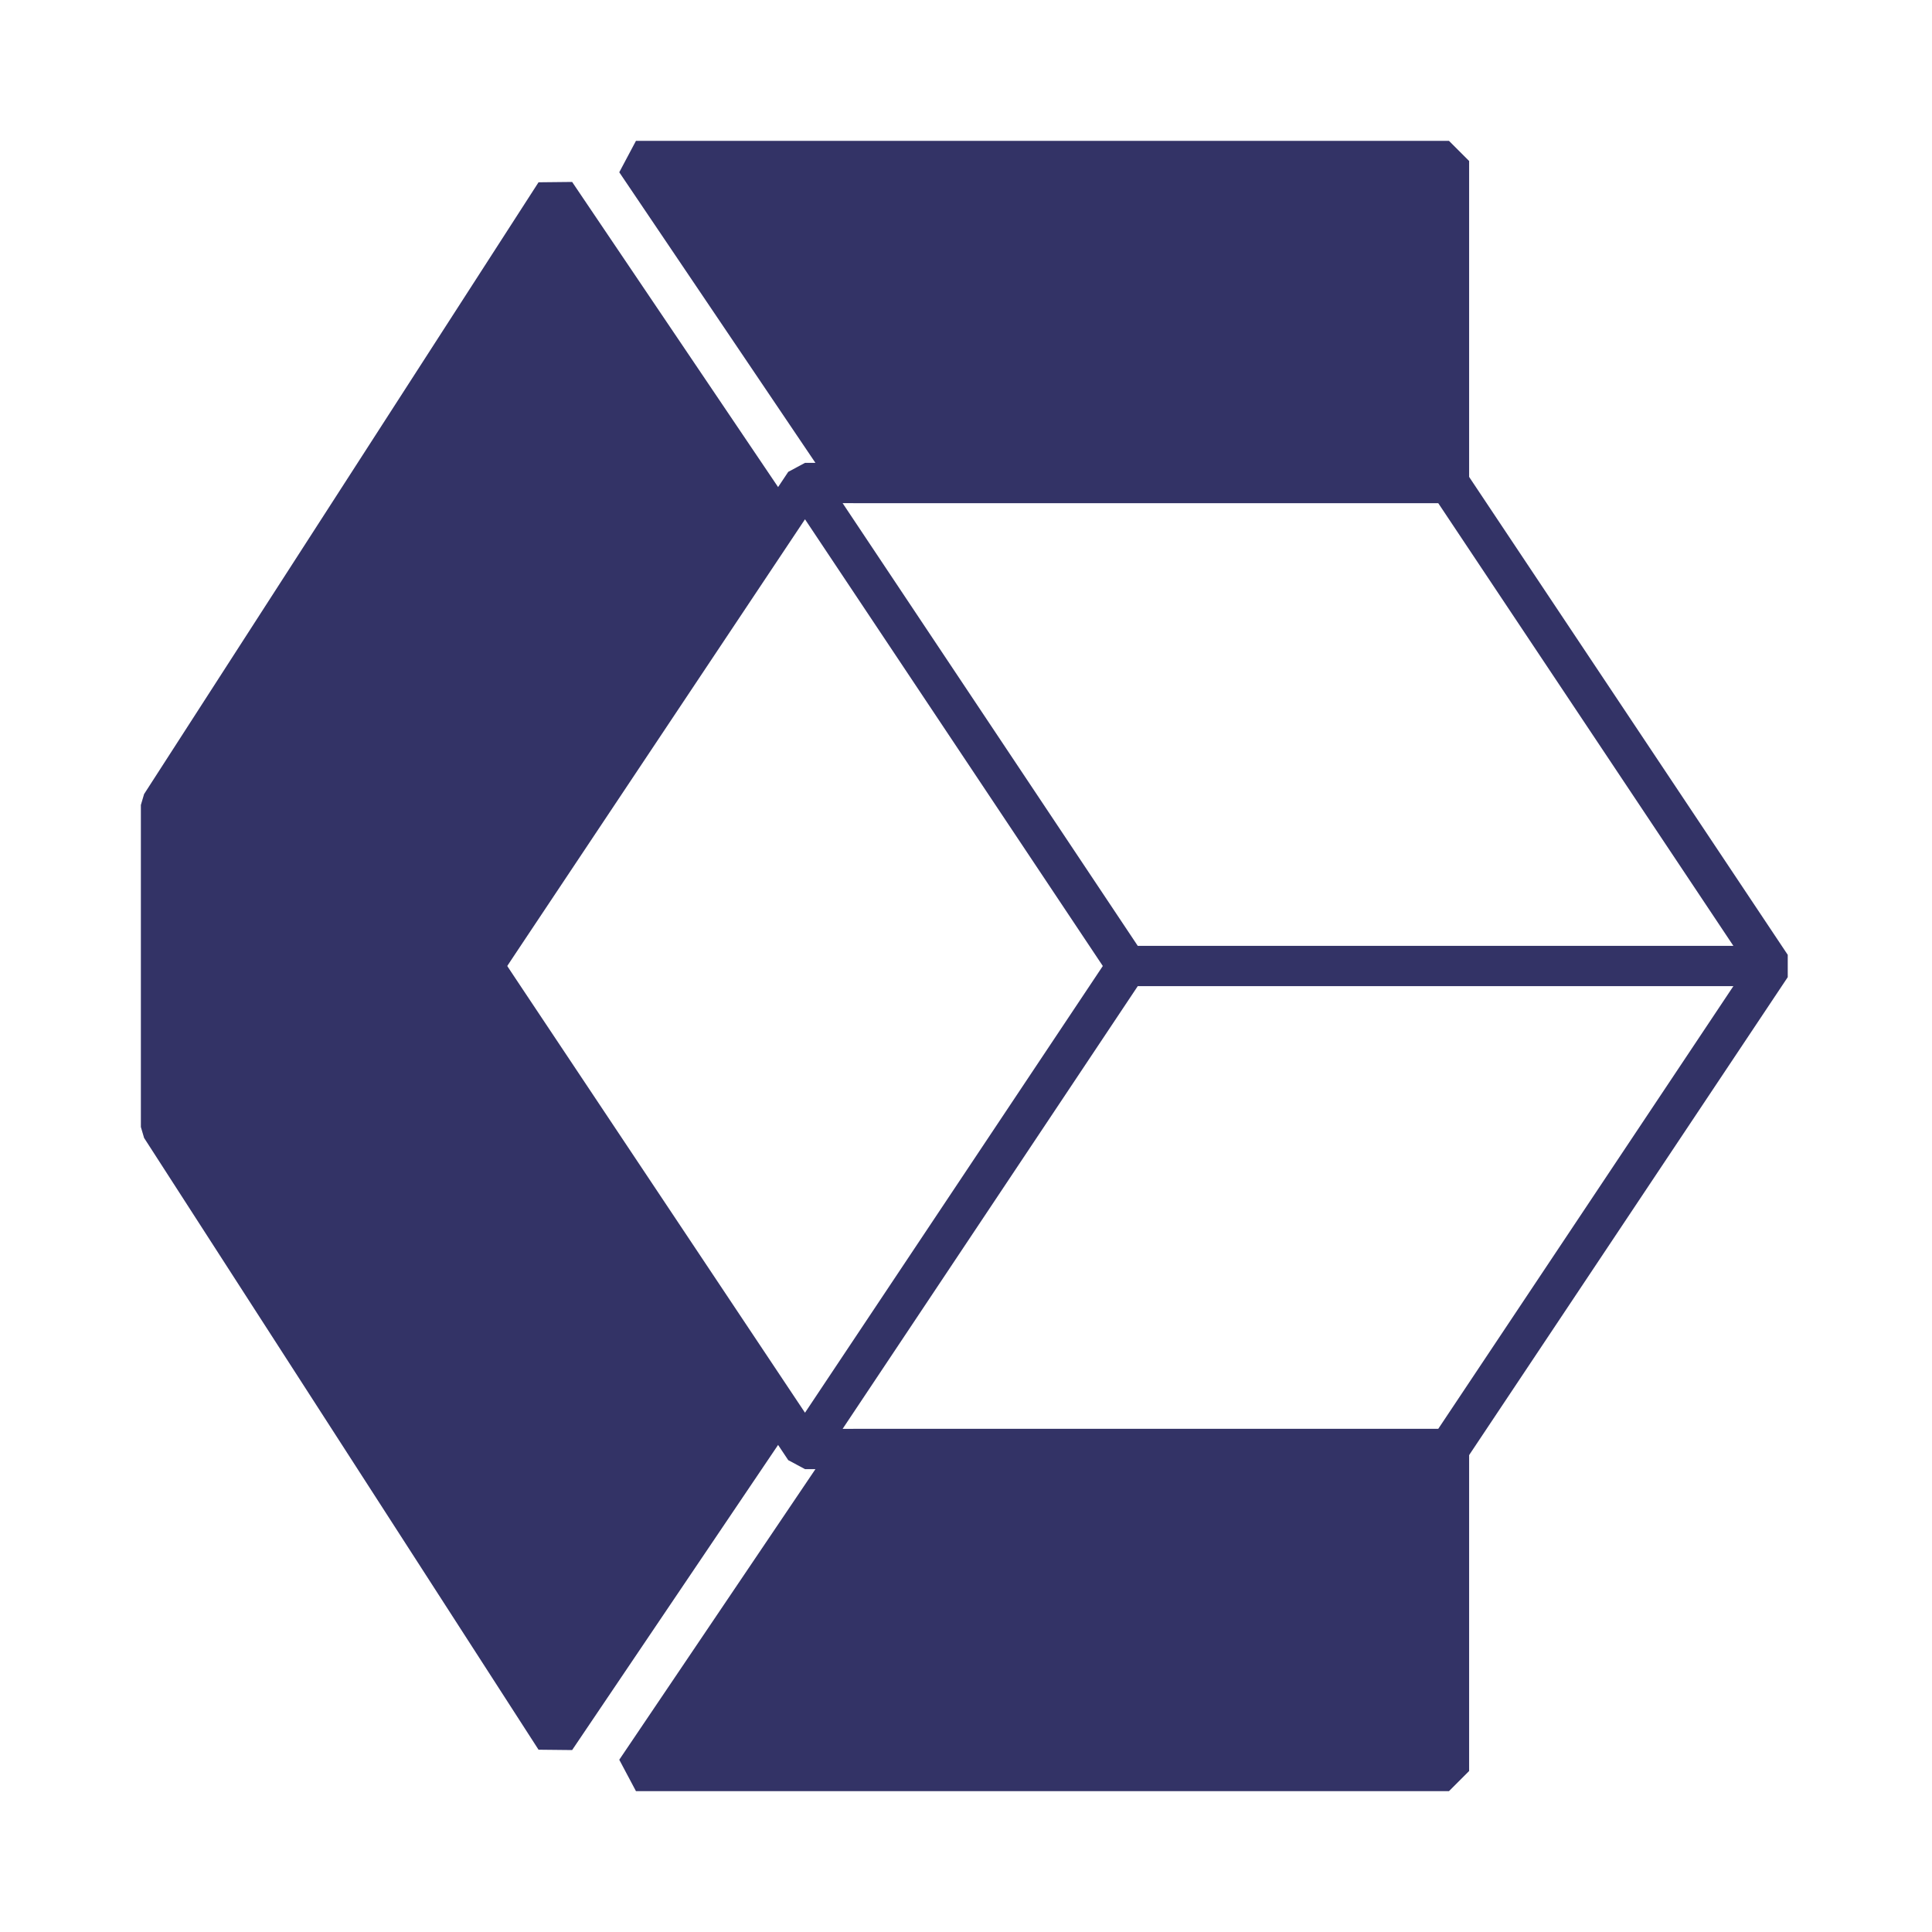 <?xml version="1.0" encoding="UTF-8" standalone="no"?>
<!DOCTYPE svg PUBLIC "-//W3C//DTD SVG 1.1//EN" "http://www.w3.org/Graphics/SVG/1.1/DTD/svg11.dtd">
<svg xmlns="http://www.w3.org/2000/svg"
   xmlns:svg="http://www.w3.org/2000/svg" width="240" height="240" viewBox="0 0 240 240" version="1.1" id="cubiest-logo">
   <style id="cubiest_logo_style" type="text/css">
.base {
    stroke-linejoin:bevel;
    stroke-opacity:1;
    stroke-linecap:butt;
    stroke-dasharray:none;
    stroke-width:5;
    stroke-miterlimit:4;
    stroke:#333366;

    fill-opacity:1;
    fill:#333366;
}

.prism {
    stroke-linejoin:bevel;
    stroke-opacity:1;
    stroke-linecap:butt;
    stroke-dasharray:none;
    stroke-width:5;
    stroke-miterlimit:4;
    stroke:#333366;

    fill:none;
}
   </style>
   <title>Cubiest Logo</title>
   <g id="logo">
      <path id="letter_c_mid" class="base" d="M 96,64 60,120 96,176 69,216 20,140 V 100 L 69,24 Z" />
      <path id="letter_c_top" class="base" d="M 180,60 H 106 L 79,20 h 101 z" />
      <path id="letter_c_bottom" class="base" d="m 106,180 h 74 v 40 H 79 Z" />
      <path id="prism" class="prism" d="m 140,120 h 80 m -120,60 40,-60 m -40,-60 40,60 m -40,60 h 80 l 40,-60 -40,-60 h -80 l -40,60 z" />
   </g>
</svg>
